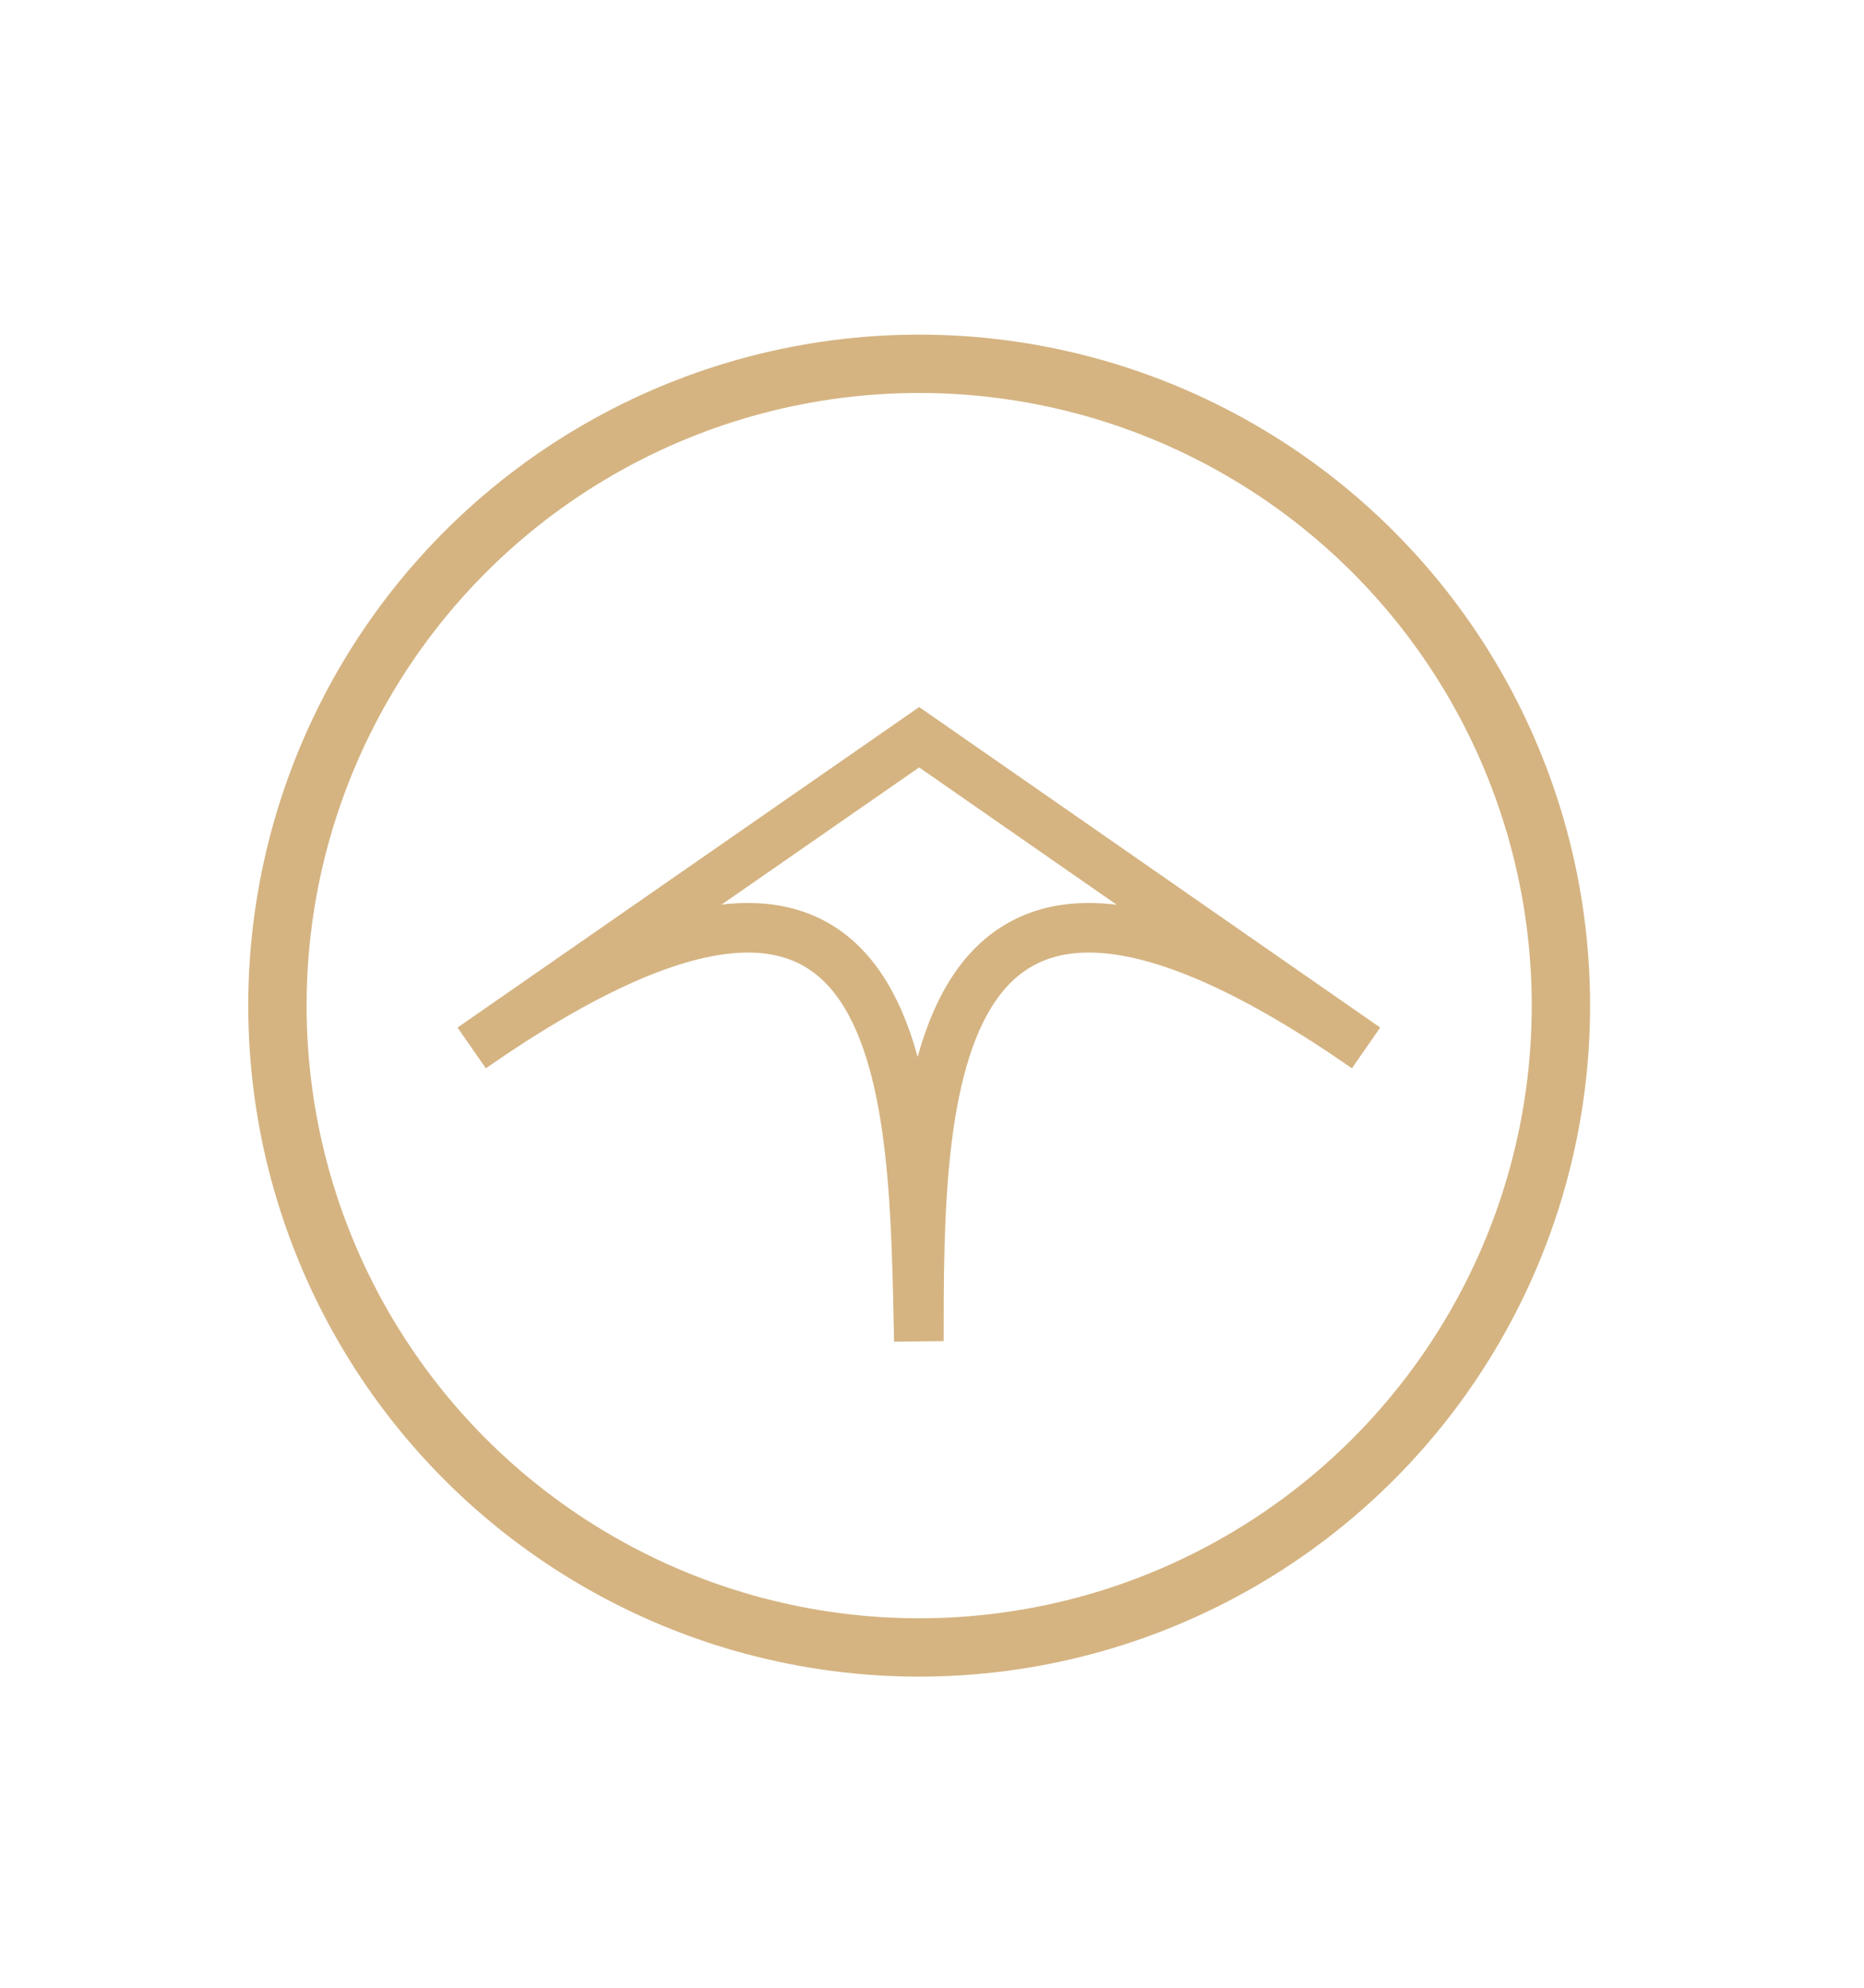 <?xml version="1.0" encoding="utf-8"?>
<!-- Generator: Adobe Illustrator 25.2.1, SVG Export Plug-In . SVG Version: 6.00 Build 0)  -->
<svg version="1.1" xmlns="http://www.w3.org/2000/svg" xmlns:xlink="http://www.w3.org/1999/xlink" x="0px" y="0px"
	 viewBox="0 0 63.9 68.14" style="enable-background:new 0 0 63.9 68.14;" xml:space="preserve">
<style type="text/css">
	.st0{fill:#FFFFFF;stroke:#000000;stroke-miterlimit:10;}
	.st1{fill:#FFFFFF;stroke:#000000;stroke-width:0.75;stroke-miterlimit:10;}
	.st2{fill:none;stroke:#FD1A16;stroke-width:0.25;stroke-miterlimit:10;}
	.st3{fill:none;stroke:#000000;stroke-width:0.75;stroke-miterlimit:10;}
	.st4{stroke:#000000;stroke-width:0.75;stroke-miterlimit:10;}
	.st5{fill:none;stroke:#FFFFFF;stroke-width:2;}
	.st6{fill:none;stroke:#D5B482;stroke-width:2;}
	.st7{fill:#D4B482;stroke:#D5B482;stroke-width:1.7;}
	.st8{fill:none;stroke:#D5B482;stroke-width:1.7;}
	.st9{fill:#FFFFFF;}
	.st10{fill:#FFFFFF;stroke:#FFFFFF;stroke-width:2;}
	.st11{fill:#BD7045;stroke:#FFFFFF;stroke-width:2;}
</style>
<g id="Layer_1">
</g>
<g id="Layer_2">
</g>
<g id="Layer_3">
	<circle class="st6" cx="31.51" cy="34.47" r="22"/>
	<path class="st8" d="M31.51,25.27L16.17,35.92c15.33-10.65,15.14,1.77,15.33,10.05c0-8.28,0-20.7,15.33-10.05L31.51,25.27z"/>
</g>
</svg>

